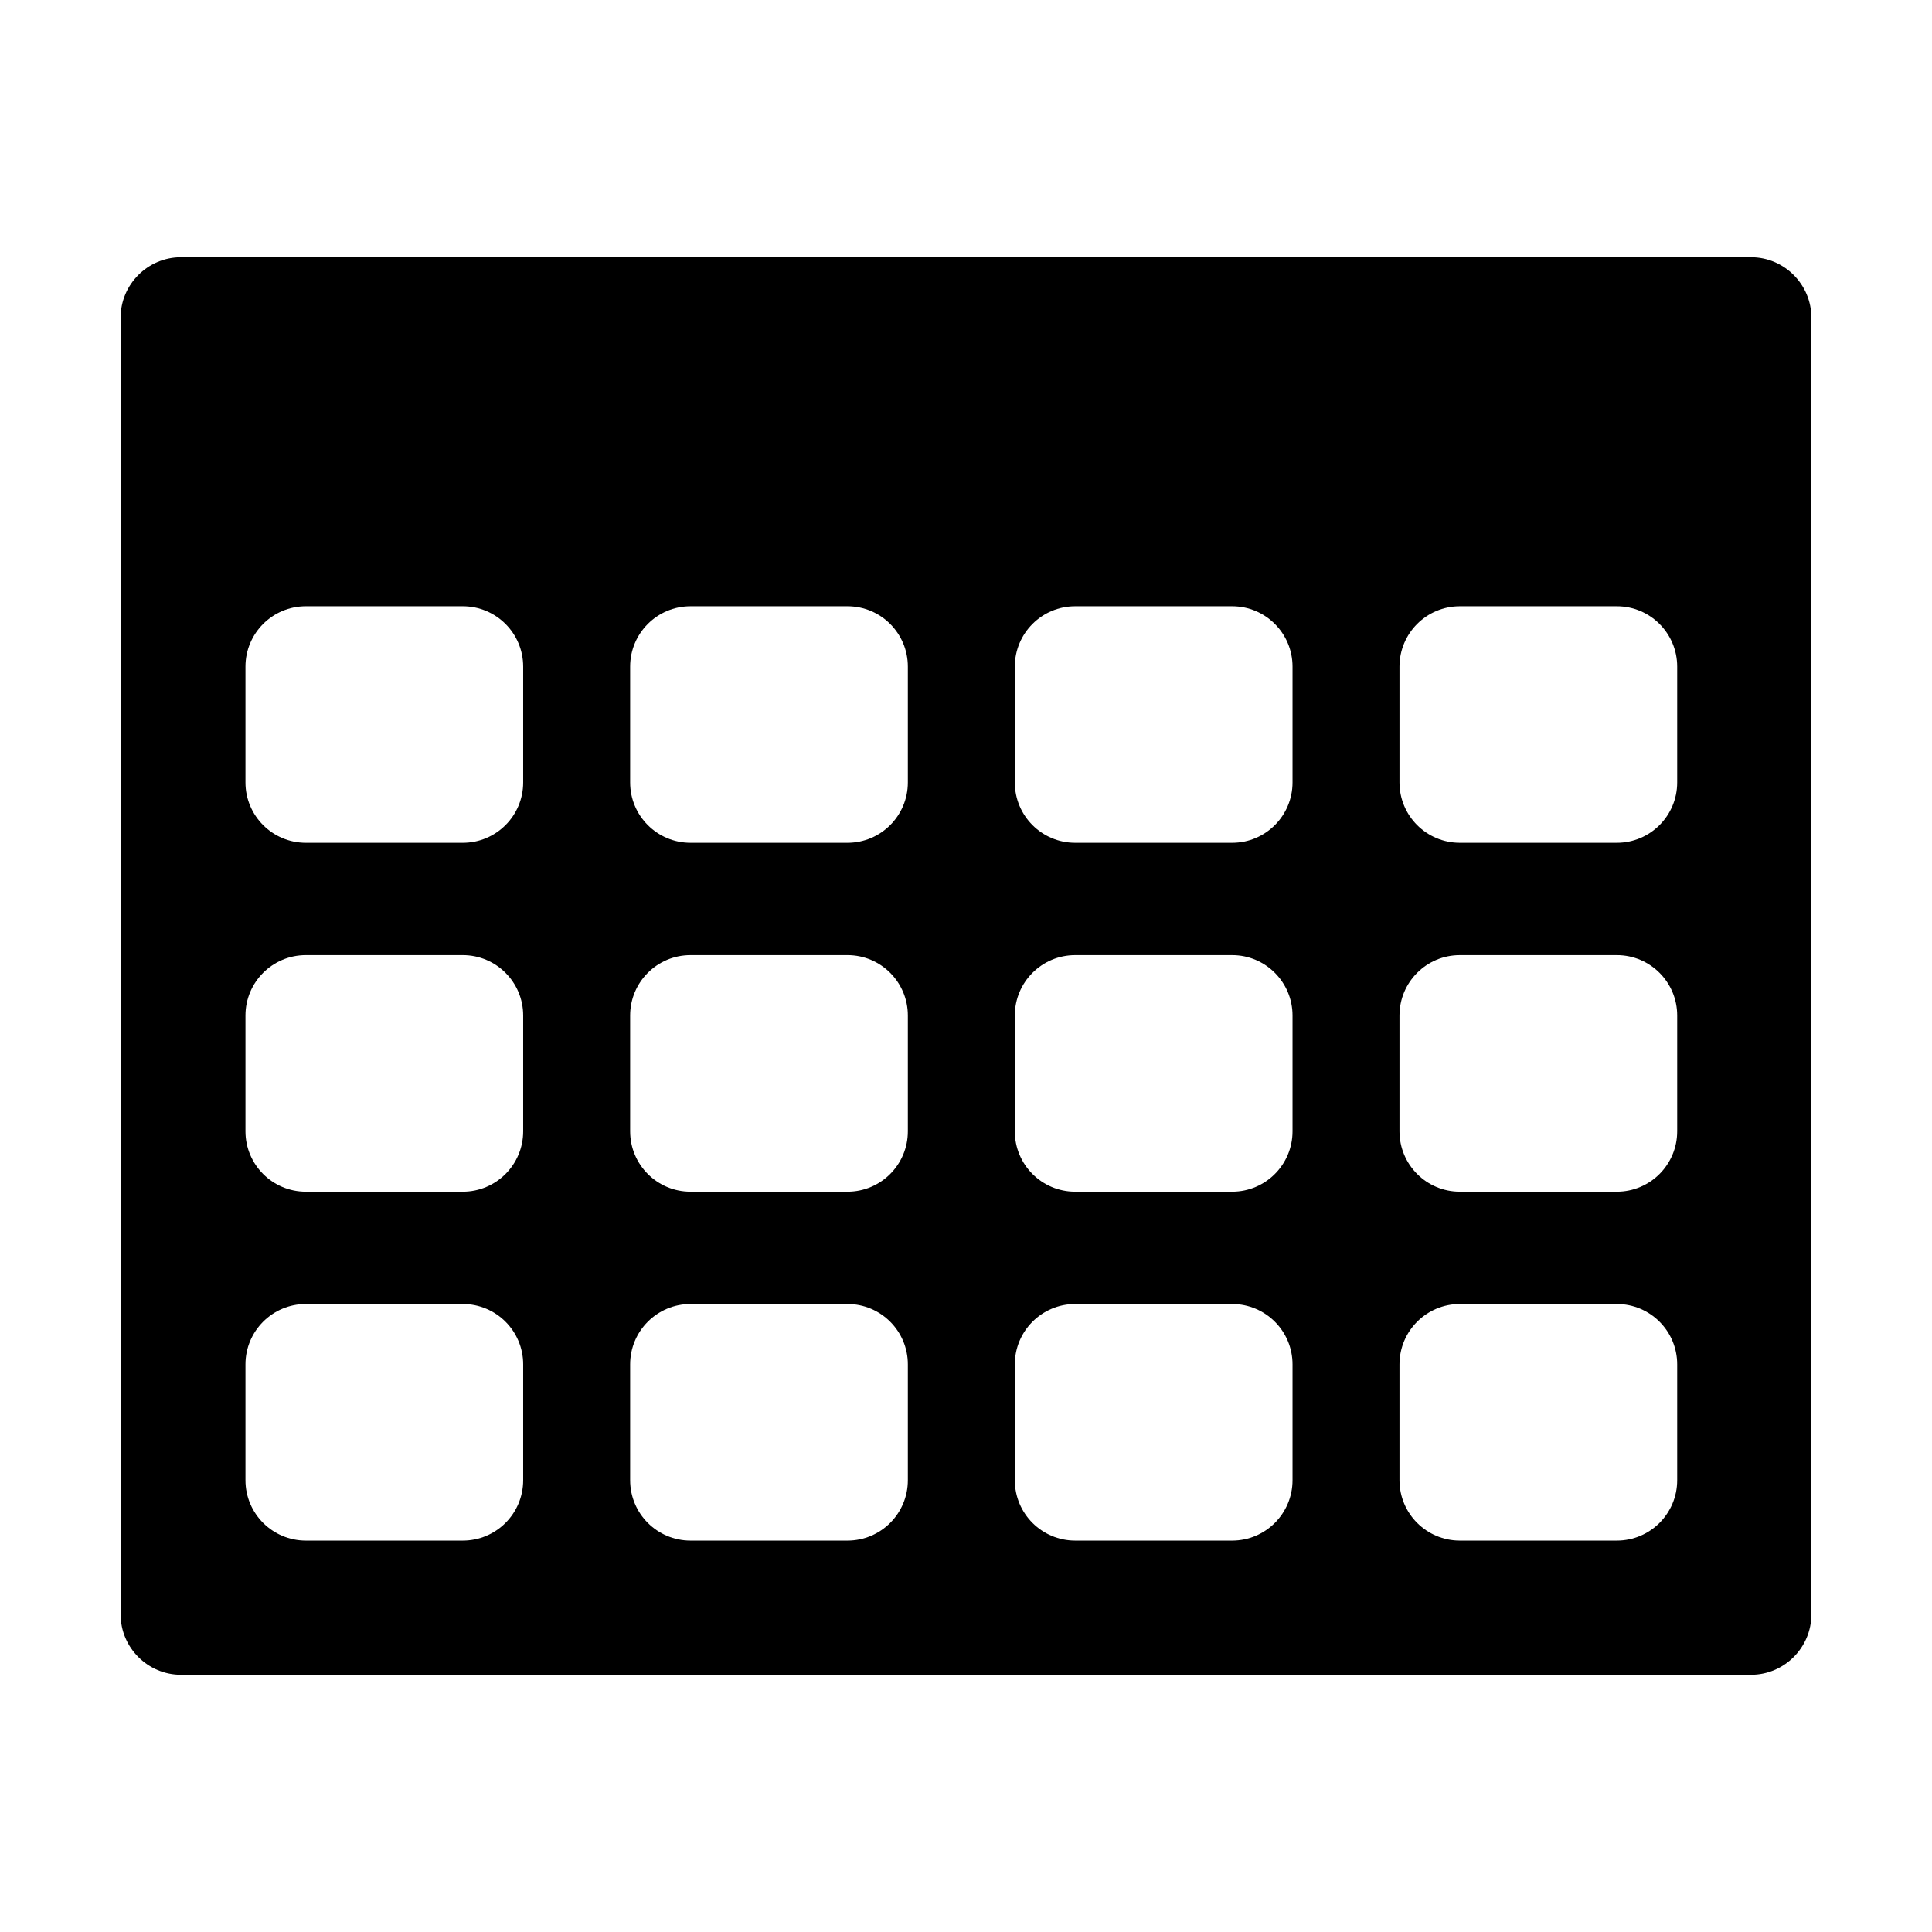 <?xml version="1.0" standalone="no"?><!DOCTYPE svg PUBLIC "-//W3C//DTD SVG 1.1//EN" "http://www.w3.org/Graphics/SVG/1.1/DTD/svg11.dtd"><svg t="1568854768021" class="icon" viewBox="0 0 1024 1024" version="1.1" xmlns="http://www.w3.org/2000/svg" p-id="2129" xmlns:xlink="http://www.w3.org/1999/xlink" width="200" height="200"><defs><style type="text/css"></style></defs><path d="M928.071 136.334H95.929c-17.6 0-32 14.4-32 32v687.333c0 17.6 14.4 32 32 32h832.143c17.6 0 32-14.4 32-32V168.334c-0.001-17.6-14.401-32-32.001-32z m-650.775 648.21c0 17.673-14.327 32-32 32h-83.193c-17.673 0-32-14.327-32-32v-61.386c0-17.673 14.327-32 32-32h83.193c17.673 0 32 14.327 32 32v61.386z m0-184.918c0 17.673-14.327 32-32 32h-83.193c-17.673 0-32-14.327-32-32V538.24c0-17.673 14.327-32 32-32h83.193c17.673 0 32 14.327 32 32v61.386z m0-184.919c0 17.673-14.327 32-32 32h-83.193c-17.673 0-32-14.327-32-32v-61.386c0-17.673 14.327-32 32-32h83.193c17.673 0 32 14.327 32 32v61.386zM481.18 784.544c0 17.673-14.327 32-32 32h-83.193c-17.673 0-32-14.327-32-32v-61.386c0-17.673 14.327-32 32-32h83.193c17.673 0 32 14.327 32 32v61.386z m0-184.918c0 17.673-14.327 32-32 32h-83.193c-17.673 0-32-14.327-32-32V538.24c0-17.673 14.327-32 32-32h83.193c17.673 0 32 14.327 32 32v61.386z m0-184.919c0 17.673-14.327 32-32 32h-83.193c-17.673 0-32-14.327-32-32v-61.386c0-17.673 14.327-32 32-32h83.193c17.673 0 32 14.327 32 32v61.386z m203.885 369.837c0 17.673-14.327 32-32 32h-83.193c-17.673 0-32-14.327-32-32v-61.386c0-17.673 14.327-32 32-32h83.193c17.673 0 32 14.327 32 32v61.386z m0-184.918c0 17.673-14.327 32-32 32h-83.193c-17.673 0-32-14.327-32-32V538.24c0-17.673 14.327-32 32-32h83.193c17.673 0 32 14.327 32 32v61.386z m0-184.919c0 17.673-14.327 32-32 32h-83.193c-17.673 0-32-14.327-32-32v-61.386c0-17.673 14.327-32 32-32h83.193c17.673 0 32 14.327 32 32v61.386z m203.884 369.837c0 17.673-14.327 32-32 32h-83.193c-17.673 0-32-14.327-32-32v-61.386c0-17.673 14.327-32 32-32h83.193c17.673 0 32 14.327 32 32v61.386z m0-184.918c0 17.673-14.327 32-32 32h-83.193c-17.673 0-32-14.327-32-32V538.24c0-17.673 14.327-32 32-32h83.193c17.673 0 32 14.327 32 32v61.386z m0-184.919c0 17.673-14.327 32-32 32h-83.193c-17.673 0-32-14.327-32-32v-61.386c0-17.673 14.327-32 32-32h83.193c17.673 0 32 14.327 32 32v61.386z" p-id="2130"></path></svg>